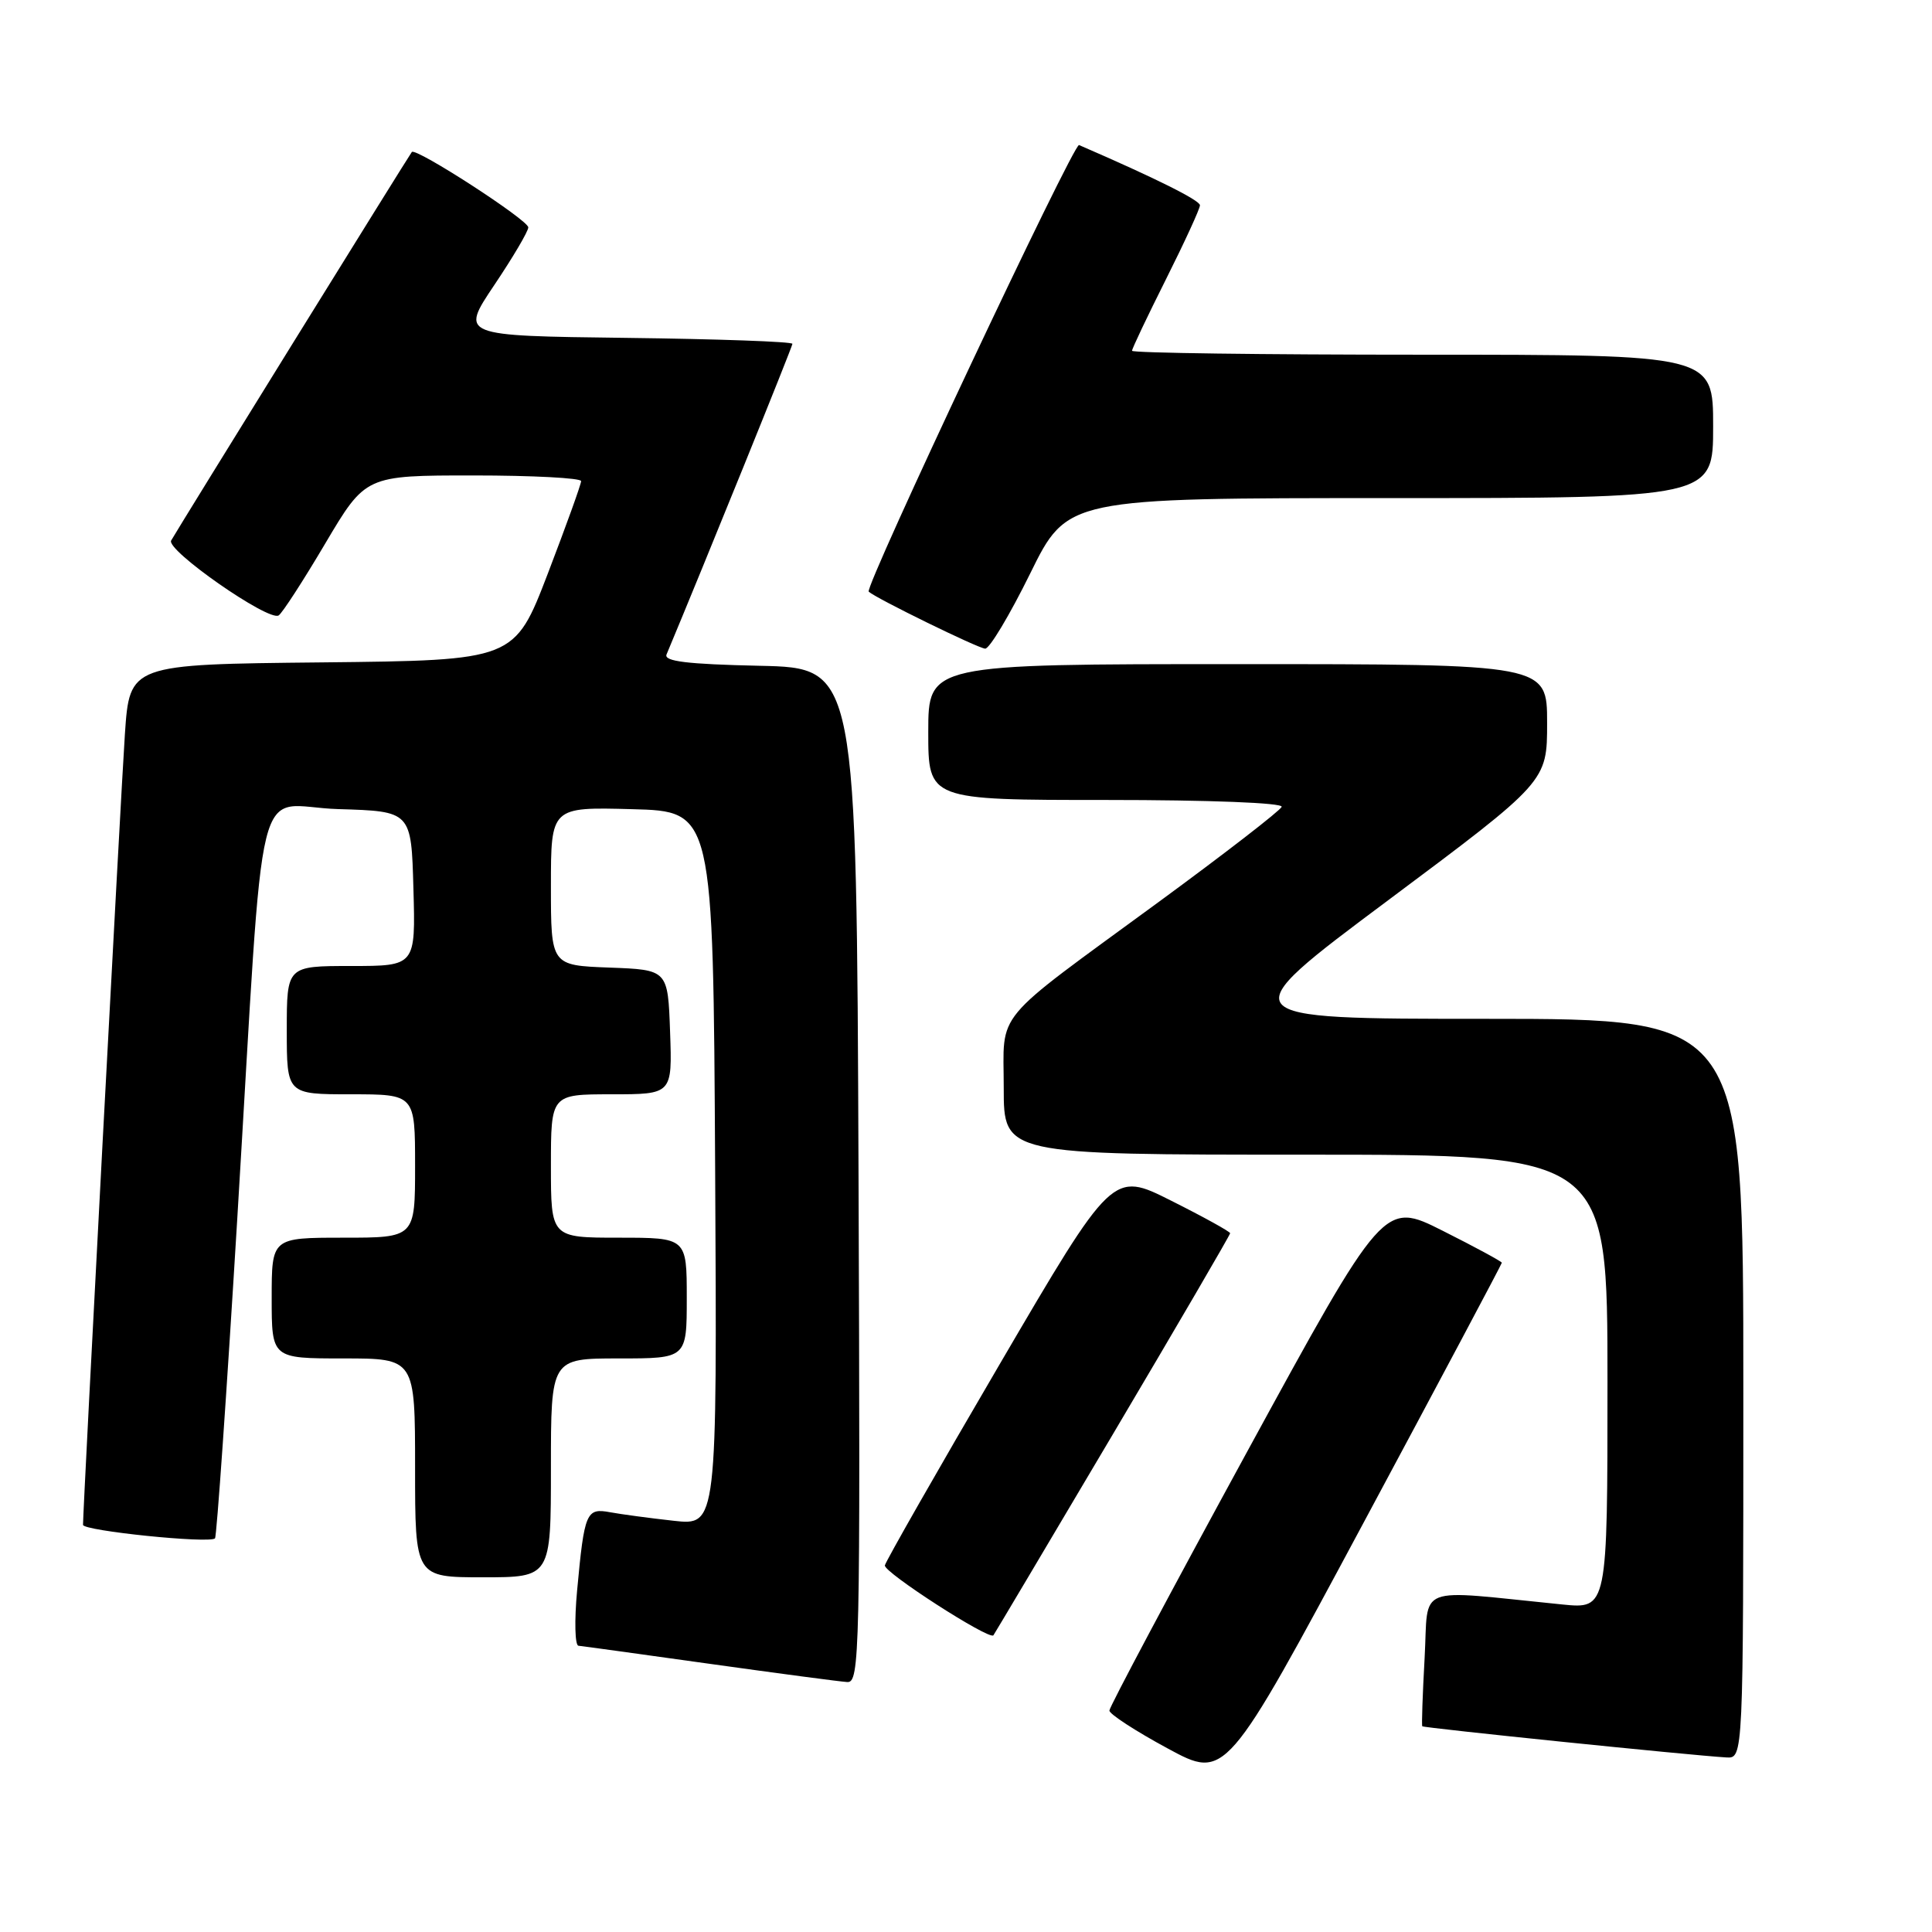 <?xml version="1.0" encoding="UTF-8" standalone="no"?>
<!DOCTYPE svg PUBLIC "-//W3C//DTD SVG 1.1//EN" "http://www.w3.org/Graphics/SVG/1.1/DTD/svg11.dtd" >
<svg xmlns="http://www.w3.org/2000/svg" xmlns:xlink="http://www.w3.org/1999/xlink" version="1.1" viewBox="0 0 256 256">
 <g >
 <path fill="currentColor"
d=" M 199.00 167.32 C 199.00 167.16 195.48 165.25 191.18 163.09 C 183.37 159.16 183.37 159.16 165.18 192.49 C 155.18 210.82 147.00 226.19 147.00 226.66 C 147.00 227.12 150.47 229.38 154.71 231.67 C 162.41 235.84 162.41 235.84 180.70 201.73 C 190.77 182.96 199.00 167.48 199.00 167.32 Z  M 231.00 184.00 C 231.00 135.00 231.00 135.00 196.95 135.00 C 162.89 135.00 162.89 135.00 183.95 119.28 C 205.00 103.56 205.00 103.56 205.00 95.78 C 205.00 88.00 205.00 88.00 164.00 88.00 C 123.00 88.00 123.00 88.00 123.00 97.00 C 123.00 106.00 123.00 106.00 146.58 106.00 C 160.26 106.00 170.03 106.38 169.83 106.91 C 169.65 107.40 162.30 113.09 153.50 119.54 C 131.17 135.90 133.00 133.70 133.00 144.17 C 133.00 153.00 133.00 153.00 173.00 153.00 C 213.00 153.00 213.00 153.00 213.00 183.10 C 213.00 213.20 213.00 213.20 207.00 212.60 C 187.17 210.62 189.32 209.79 188.77 219.67 C 188.50 224.53 188.36 228.61 188.46 228.74 C 188.63 228.96 223.98 232.59 228.75 232.87 C 231.00 233.00 231.00 233.00 231.00 184.00 Z  M 113.76 155.75 C 113.50 88.50 113.50 88.50 100.65 88.22 C 91.02 88.01 87.94 87.63 88.32 86.72 C 93.30 74.82 105.00 45.94 105.00 45.56 C 105.00 45.27 95.10 44.92 82.99 44.77 C 60.98 44.50 60.98 44.50 65.49 37.78 C 67.97 34.09 70.00 30.65 70.00 30.13 C 70.00 29.16 55.11 19.52 54.57 20.14 C 54.24 20.52 23.75 69.74 22.68 71.62 C 21.96 72.88 35.58 82.38 36.92 81.55 C 37.39 81.26 40.17 76.97 43.10 72.01 C 48.44 63.00 48.44 63.00 62.72 63.00 C 70.57 63.00 77.00 63.34 77.00 63.75 C 77.00 64.17 75.01 69.68 72.59 76.00 C 68.17 87.50 68.17 87.50 42.68 87.77 C 17.18 88.03 17.18 88.03 16.55 97.27 C 16.02 105.05 11.00 199.75 11.00 202.05 C 11.00 202.84 27.77 204.56 28.49 203.84 C 28.71 203.62 30.04 184.56 31.44 161.47 C 35.18 99.86 33.45 106.88 44.83 107.21 C 54.50 107.50 54.50 107.50 54.78 117.75 C 55.07 128.00 55.07 128.00 46.53 128.00 C 38.00 128.00 38.00 128.00 38.00 136.50 C 38.00 145.00 38.00 145.00 46.50 145.00 C 55.00 145.00 55.00 145.00 55.00 154.50 C 55.00 164.00 55.00 164.00 45.50 164.00 C 36.00 164.00 36.00 164.00 36.00 172.00 C 36.00 180.00 36.00 180.00 45.50 180.00 C 55.00 180.00 55.00 180.00 55.00 194.50 C 55.00 209.00 55.00 209.00 64.00 209.00 C 73.00 209.00 73.00 209.00 73.00 194.50 C 73.00 180.00 73.00 180.00 82.00 180.00 C 91.00 180.00 91.00 180.00 91.00 172.00 C 91.00 164.00 91.00 164.00 82.00 164.00 C 73.00 164.00 73.00 164.00 73.00 154.50 C 73.00 145.00 73.00 145.00 81.04 145.00 C 89.08 145.00 89.08 145.00 88.79 136.75 C 88.50 128.50 88.50 128.50 80.75 128.21 C 73.00 127.92 73.00 127.92 73.00 117.42 C 73.00 106.93 73.00 106.93 83.75 107.22 C 94.50 107.50 94.50 107.50 94.76 154.82 C 95.02 202.15 95.02 202.15 89.26 201.51 C 86.09 201.16 82.30 200.65 80.84 200.38 C 77.68 199.79 77.43 200.38 76.47 210.75 C 76.10 214.74 76.18 218.03 76.65 218.07 C 77.12 218.11 84.92 219.19 94.00 220.46 C 103.08 221.73 111.29 222.82 112.26 222.88 C 113.92 222.99 114.00 219.37 113.76 155.75 Z  M 147.40 190.15 C 155.98 175.66 163.00 163.63 163.00 163.41 C 163.00 163.20 159.50 161.26 155.21 159.11 C 147.43 155.19 147.43 155.19 132.46 180.77 C 124.23 194.83 117.39 206.83 117.25 207.42 C 117.04 208.30 131.04 217.33 131.63 216.69 C 131.72 216.59 138.82 204.64 147.40 190.15 Z  M 136.50 76.00 C 141.42 66.00 141.42 66.00 184.21 66.00 C 227.00 66.00 227.00 66.00 227.00 56.50 C 227.00 47.00 227.00 47.00 188.50 47.00 C 167.32 47.00 150.00 46.77 150.00 46.48 C 150.00 46.19 152.03 41.93 154.50 37.00 C 156.97 32.07 159.00 27.66 159.00 27.20 C 159.00 26.54 153.10 23.60 142.98 19.22 C 142.26 18.91 114.50 77.85 115.11 78.40 C 116.08 79.29 129.61 85.91 130.54 85.95 C 131.11 85.98 133.79 81.50 136.50 76.00 Z "/>
</g>
</svg>